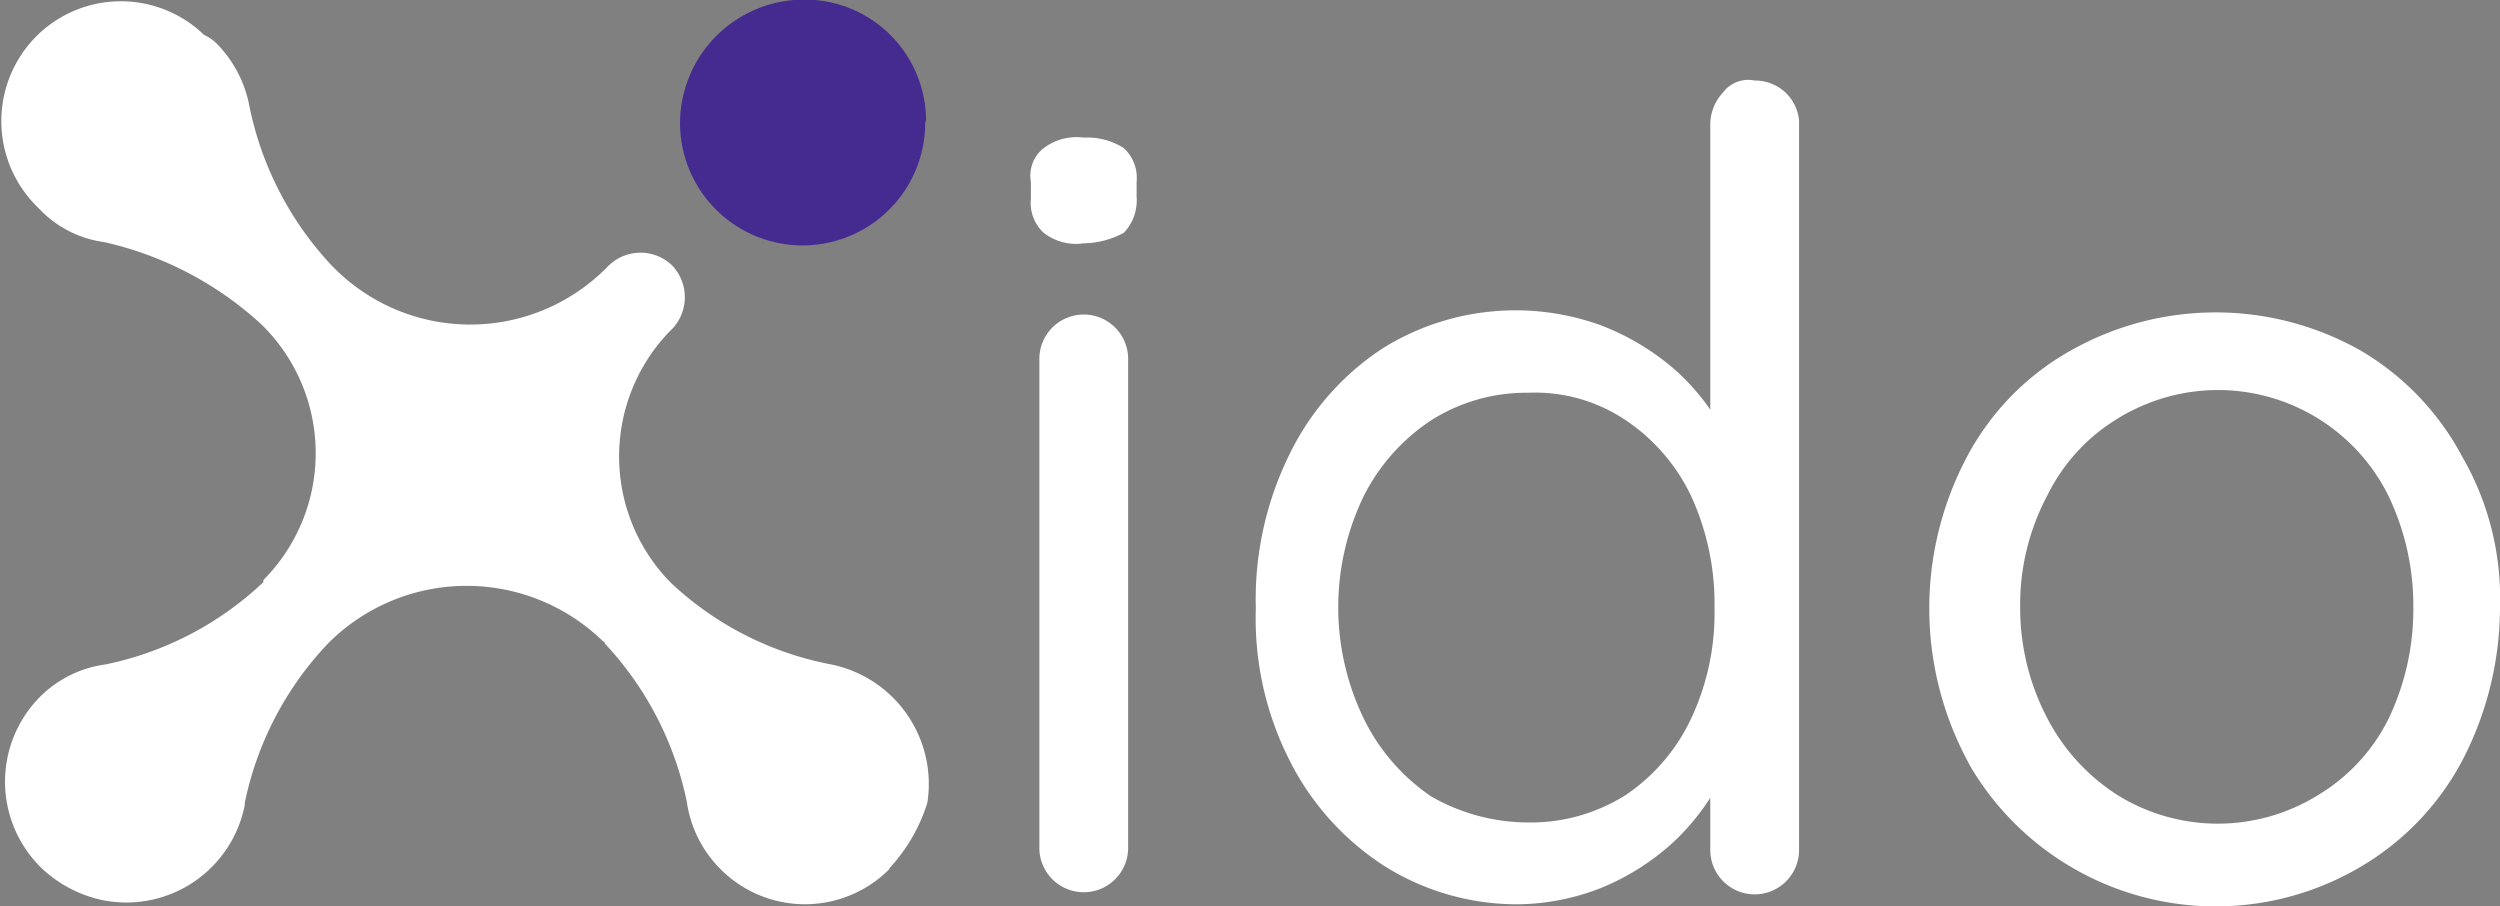 <svg xmlns="http://www.w3.org/2000/svg" width="118.27" height="42.88" viewBox="0 0 118.27 42.88"><rect x="0" y="0" width="118.27" height="42.88" fill="#808080" stroke="none"/><title>footer-logo</title><path d="M43.76,5.83a5.8,5.8,0,1,1-11.6,0A5.87,5.87,0,0,1,38,0a5.74,5.74,0,0,1,5.8,5.68h0Z" transform="translate(0.01 -0.02)" fill="#452b90"/><path d="M42.07,41.13a5.63,5.63,0,0,1-8,0l0,0h0a5.62,5.62,0,0,1-1.59-3.19,15.54,15.54,0,0,0-3.88-7.48.09.09,0,0,0-.08-.1h0a9.25,9.25,0,0,0-12.91,0l-.1.1A15.47,15.47,0,0,0,11.57,38v.1a5.71,5.71,0,0,1-6.7,4.51h0A6,6,0,0,1,2,41.13a5.7,5.7,0,0,1-.2-8.06l0,0h0A5.4,5.4,0,0,1,5,31.45a15.37,15.37,0,0,0,7.45-3.89v-.1a8.51,8.51,0,0,0,0-12l-.1-.1a16.23,16.23,0,0,0-7.45-3.89,5.17,5.17,0,0,1-3.08-1.6,5.69,5.69,0,0,1-.24-8l0,0h0a5.66,5.66,0,0,1,8-.26l.06.06a2,2,0,0,1,.59.4A5.73,5.73,0,0,1,11.8,5.1a15.54,15.54,0,0,0,3.88,7.48l.1.1a9.08,9.08,0,0,0,12.83.08l.08-.08.1-.1h0a2.16,2.16,0,0,1,3,0h0a2.18,2.18,0,0,1,0,3h0l-.2.2a8.52,8.52,0,0,0,0,11.67l.2.2a15.21,15.21,0,0,0,7.45,3.79A5.77,5.77,0,0,1,43.86,38a8.07,8.07,0,0,1-1.79,3.09Z" transform="translate(0.01 -0.02)" fill="#fff"/><path d="M51.26,11.53a2.49,2.49,0,0,1-1.9-.5,1.92,1.92,0,0,1-.6-1.6v-.8a1.66,1.66,0,0,1,.6-1.6,2.59,2.59,0,0,1,1.9-.5,3.2,3.2,0,0,1,1.9.5,1.92,1.92,0,0,1,.6,1.6v.7a2.22,2.22,0,0,1-.6,1.7A4.08,4.08,0,0,1,51.26,11.53Zm2.1,28.6a2.1,2.1,0,1,1-4.2,0V17a2.1,2.1,0,0,1,4.2,0Z" transform="translate(0.01 -0.02)" fill="#fff"/><path d="M83,3.83a2.08,2.08,0,0,1,2.1,1.9v34.5a2.1,2.1,0,0,1-4.2,0h0v-5l1-.4a5,5,0,0,1-.8,2.6A10.76,10.76,0,0,1,79,40a11.56,11.56,0,0,1-3.2,2,11,11,0,0,1-4,.8,11.79,11.79,0,0,1-6.3-1.8A12.76,12.76,0,0,1,61,36a14.86,14.86,0,0,1-1.6-7.2,15.51,15.51,0,0,1,1.6-7.3,12.57,12.57,0,0,1,4.4-5,11.88,11.88,0,0,1,10.3-1.1,11.76,11.76,0,0,1,3.4,2,10.53,10.53,0,0,1,2.3,2.8,6.07,6.07,0,0,1,.8,3l-1.3-.3v-17a2.21,2.21,0,0,1,.6-1.5A1.49,1.49,0,0,1,83,3.83Zm-10.7,35.1a8.41,8.41,0,0,0,4.6-1.3A8.93,8.93,0,0,0,80,34a11.7,11.7,0,0,0,1.1-5.2,12.24,12.24,0,0,0-1.1-5.3,8.93,8.93,0,0,0-3.1-3.6,7.68,7.68,0,0,0-4.6-1.3,8.41,8.41,0,0,0-4.6,1.3,9.33,9.33,0,0,0-3.2,3.6,12.08,12.08,0,0,0,0,10.5,9.46,9.46,0,0,0,3.2,3.7A9.26,9.26,0,0,0,72.26,38.93Z" transform="translate(0.01 -0.02)" fill="#fff"/><path d="M118.26,28.73a15.74,15.74,0,0,1-1.8,7.3,12.75,12.75,0,0,1-4.8,5A13.48,13.48,0,0,1,93.2,36.27h0L93.06,36a15.3,15.3,0,0,1,0-14.4,12.41,12.41,0,0,1,4.9-5,13.93,13.93,0,0,1,13.7,0,12.75,12.75,0,0,1,4.8,5A13.38,13.38,0,0,1,118.26,28.73Zm-4.1,0a12,12,0,0,0-1.2-5.3,9,9,0,0,0-12.08-4,6.3,6.3,0,0,0-.72.4,8.75,8.75,0,0,0-3.3,3.6,11,11,0,0,0-1.3,5.3,11.23,11.23,0,0,0,1.3,5.3,9.52,9.52,0,0,0,3.3,3.6,9,9,0,0,0,9.5,0A8.75,8.75,0,0,0,113,34,12,12,0,0,0,114.16,28.73Z" transform="translate(0.01 -0.02)" fill="#fff"/></svg>